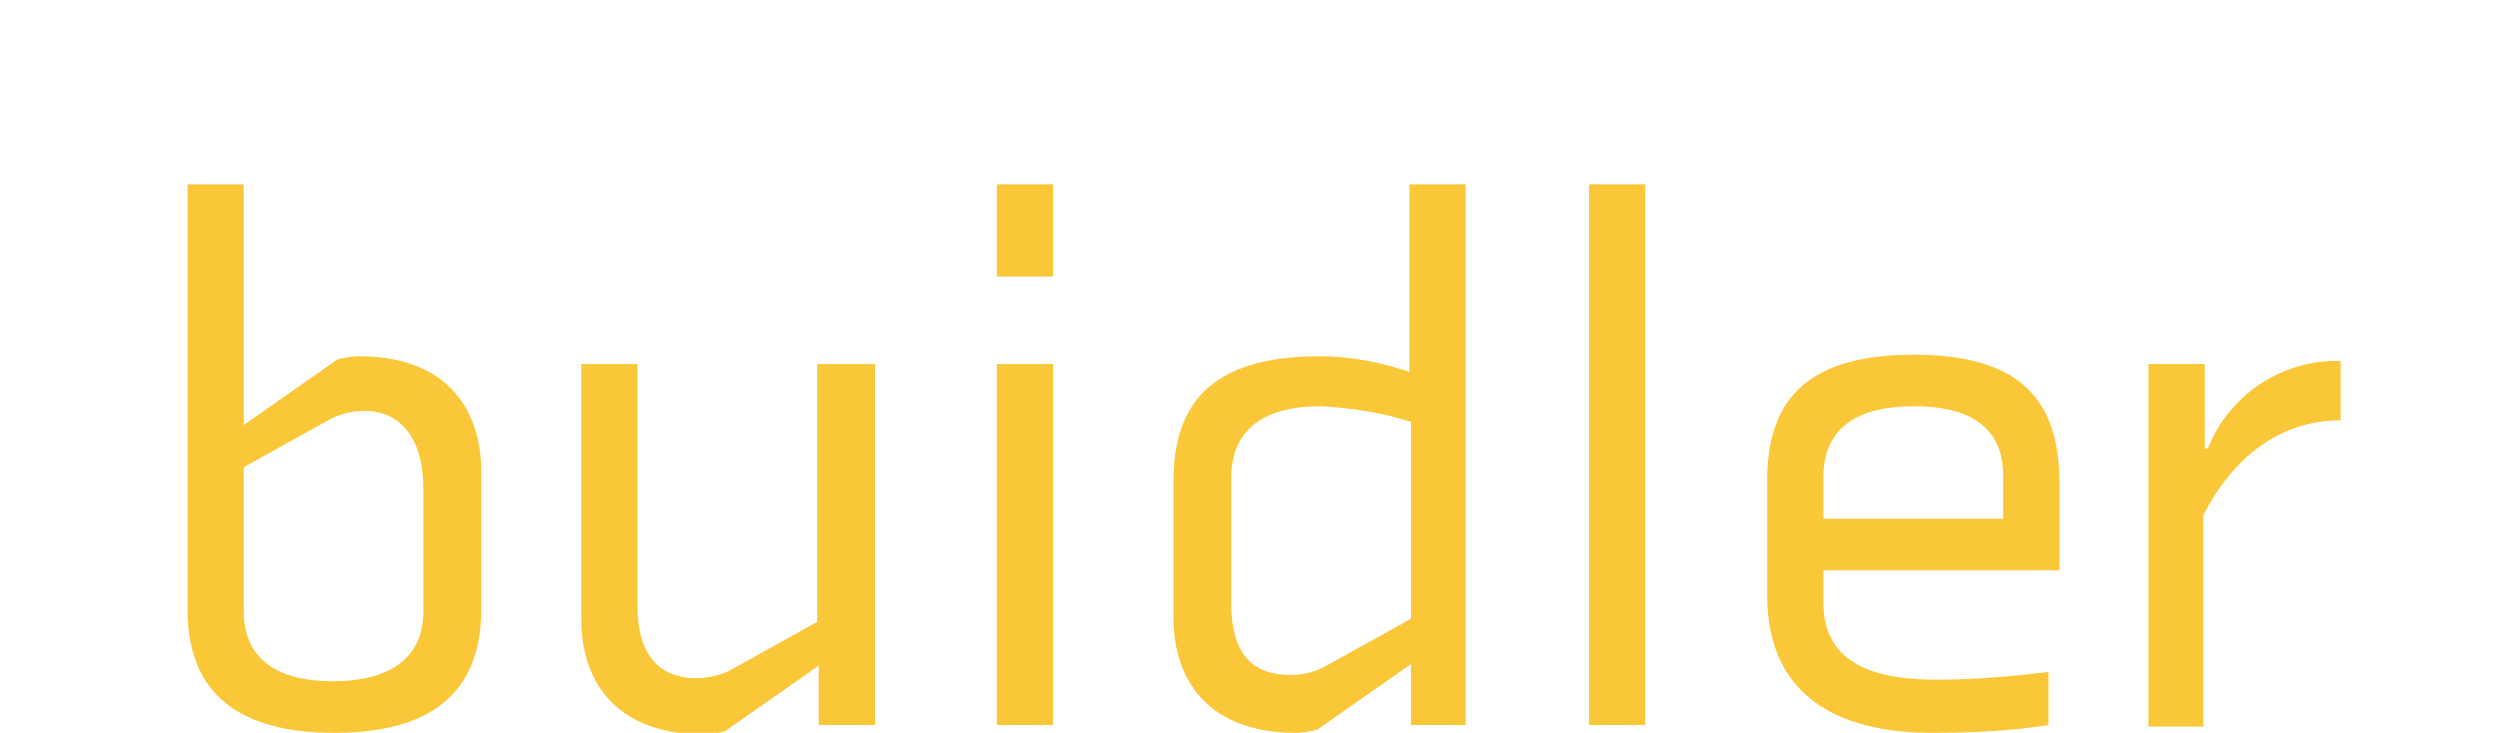 <?xml version="1.0" encoding="utf-8"?>
<!-- Generator: Adobe Illustrator 22.0.1, SVG Export Plug-In . SVG Version: 6.00 Build 0)  -->
<svg version="1.1" id="Capa_1" xmlns="http://www.w3.org/2000/svg" xmlns:xlink="http://www.w3.org/1999/xlink" x="0px" y="0px"
	 viewBox="0 0 160 46.9" style="enable-background:new 0 0 160 46.9;" xml:space="preserve">
<style type="text/css">
	.st0{fill:none;}
	.st1{fill:#F9C738;}
</style>
<rect class="st0" width="160" height="60"/>
<g transform="translate(1 2)">
	<path class="st1" d="M11,9.8h3.6v15.4l6-4.2c0.4-0.1,0.9-0.2,1.4-0.2c5.3,0,7.8,3.1,7.8,7.4V37c0,6.3-4.5,7.9-9.4,7.9
		S11,43.3,11,37L11,9.8z M14.6,37.1c0,3.2,2.3,4.5,5.7,4.5s5.8-1.3,5.8-4.5v-7.8c0-2.9-1.2-5-3.8-5c-0.8,0-1.6,0.2-2.3,0.6l-5.4,3
		L14.6,37.1z"/>
	<path class="st1" d="M39.8,21.3v15.5c0,2.9,1.2,4.6,3.8,4.6c0.8,0,1.6-0.2,2.3-0.6l5.4-3V21.3H55v23.1h-3.6v-3.8l-6,4.2
		c-0.4,0.1-0.9,0.2-1.4,0.2c-5.3,0-7.8-3.1-7.8-7.4V21.3H39.8z"/>
	<path class="st1" d="M62.8,15.6V9.8h3.6v5.9H62.8z M62.8,44.4V21.3h3.6v23.1H62.8z"/>
	<path class="st1" d="M89.3,44.4v-3.9l-6,4.2c-0.4,0.1-0.9,0.2-1.4,0.2c-5.3,0-7.8-3.1-7.8-7.4v-8.6c0-4.8,2.1-8.1,9.4-8.1
		c2,0,3.9,0.4,5.7,1v-12h3.6v34.6H89.3z M89.3,25c-1.9-0.6-3.8-0.9-5.8-1c-3.5,0-5.7,1.4-5.7,4.6v8c0,3.2,1.3,4.6,3.8,4.6
		c0.8,0,1.6-0.2,2.3-0.6l5.4-3L89.3,25z"/>
	<path class="st1" d="M100.7,44.4V9.8h3.6v34.6H100.7z"/>
	<path class="st1" d="M130.8,28.9v5.6h-15.1v2.1c0,4,3.5,4.9,7.2,4.9c2.4,0,4.8-0.2,7.2-0.5v3.4c-2.5,0.4-5,0.5-7.5,0.5
		c-5.3,0-10.5-1.9-10.5-8.8v-7.3c0-4.8,2.1-8.1,9.4-8.1C128.8,20.7,130.8,24.1,130.8,28.9z M127.2,31.2v-2.8c0-2.7-1.7-4.4-5.7-4.4
		c-3.5,0-5.8,1.3-5.8,4.5v2.7L127.2,31.2z"/>
	<path class="st1" d="M136.5,44.4V21.3h3.6v5.4h0.2c1.4-3.5,4.8-5.7,8.5-5.6v3.8c-6.1,0-8.6,5.8-8.8,6.1v13.5H136.5z"/>
</g>
</svg>
